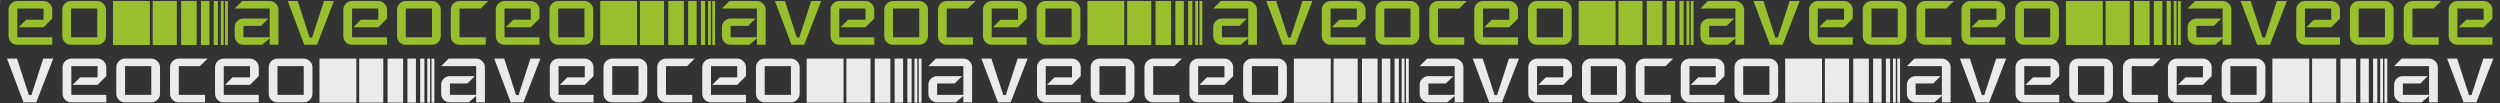 <svg width="1600" height="66" fill="none" xmlns="http://www.w3.org/2000/svg"><rect width="100%" height="100%" fill="#333333" stroke="none"/><g opacity=".9" fill-rule="evenodd" clip-rule="evenodd"><path d="M-482.318.658h1.816v28.143h-1.816V.658zm2.725 0h1.816v28.143h-1.816V.659zm-4.54.001h-2.724v28.143h2.724V.659zm-10.894 0h5.447v28.142h-5.447V.66zm-2.724 0h-9.986V28.8h9.986V.66zm-28.142 0h15.433V28.8h-15.433V.659zm-1.816 0h-23.603v28.143h23.603V.659zm670.834 0h-1.816V28.8h1.816V.658zm2.725 0h-1.816V28.8h1.816V.659zm-9.08 0h2.724v28.143h-2.724V.659zm-2.723 0H128.6v28.142h5.447V.66zm-18.158 0h9.986V28.8h-9.986V.66zm-2.722 0H97.734V28.8h15.433V.659zm-40.853 0h23.604v28.143H72.314V.659zm-311.811 0h23.603V28.8h-23.603V.66zm70.81 0h-1.815V28.8h1.815V.66zm2.725 0h-1.815v28.142h1.815V.66zm-9.079 0h2.723v28.143h-2.723V.66zm-2.723 0h-5.447v28.143h5.447V.66zm-18.158 0h9.986v28.143h-9.986V.659zm-2.723 0h-15.432v28.143h15.432V.659zm59.433 27.982h5.597V6.255c0-1.546-.56-2.851-1.679-3.917-1.066-1.12-2.372-1.68-3.918-1.68H-156.8l-4.797 4.798h22.385v18.388h-16.789v-7.275h11.193l4.797-4.717h-15.99c-1.546 0-2.878.56-3.997 1.678-1.066 1.067-1.599 2.372-1.599 3.918v5.596c0 1.546.533 2.879 1.599 3.998 1.119 1.066 2.451 1.599 3.997 1.599h11.992l4.797-4.077v4.077zm30.27 0L-98.069.659h-6.396l-7.595 23.345h-1.599L-121.254.659h-6.396l10.553 27.982h8.155zm44.845 0h-22.386c-1.545 0-2.878-.533-3.997-1.6-1.066-1.118-1.6-2.45-1.6-3.997V6.255c0-1.546.534-2.851 1.6-3.917 1.12-1.12 2.452-1.68 3.997-1.68h16.79c1.545 0 2.851.56 3.917 1.68 1.12 1.066 1.679 2.371 1.679 3.917v5.597l-5.597 5.596h-15.99l4.798-4.797h11.192V5.456h-16.789v18.388h22.386v4.797zm32.696-1.6c1.12-1.118 1.679-2.45 1.679-3.997V6.255c0-1.546-.56-2.851-1.68-3.917-1.065-1.12-2.37-1.68-3.917-1.68h-16.789c-1.546 0-2.878.56-3.997 1.68-1.066 1.066-1.6 2.371-1.6 3.917v16.79c0 1.545.534 2.878 1.6 3.997 1.119 1.066 2.451 1.599 3.997 1.599h16.79c1.545 0 2.85-.533 3.917-1.6zM-35.32 5.457v18.388h-16.789V5.456h16.79zM.677.659L-4.2 5.456h-13.51v18.388H-.92v4.797h-16.79c-1.546 0-2.878-.533-3.998-1.6-1.066-1.118-1.599-2.45-1.599-3.997V6.255c0-1.546.534-2.851 1.6-3.917 1.119-1.12 2.451-1.68 3.997-1.68H.677zM11.08 28.64h22.386v-4.797H11.08V5.456h16.79v7.195H16.675l-4.797 4.797h15.99l5.597-5.596V6.255c0-1.546-.56-2.851-1.68-3.917-1.065-1.12-2.371-1.68-3.917-1.68H11.08c-1.545 0-2.877.56-3.997 1.68-1.066 1.066-1.599 2.371-1.599 3.917v16.79c0 1.545.533 2.878 1.6 3.997 1.119 1.066 2.451 1.599 3.997 1.599zm56.76-5.596c0 1.545-.56 2.878-1.678 3.997-1.066 1.066-2.372 1.599-3.918 1.599h-16.79c-1.545 0-2.877-.533-3.997-1.6-1.066-1.118-1.599-2.45-1.599-3.997V6.255c0-1.546.533-2.851 1.6-3.917 1.119-1.12 2.451-1.68 3.997-1.68h16.79c1.545 0 2.85.56 3.917 1.68 1.119 1.066 1.678 2.371 1.678 3.917v16.79zm-5.596.799V5.456h-16.79v18.388h16.79zM-445.43 28.64h-5.596v-4.077l-4.797 4.077h-11.992c-1.546 0-2.879-.533-3.998-1.599-1.066-1.12-1.599-2.452-1.599-3.997v-5.597c0-1.545.533-2.851 1.599-3.917 1.119-1.12 2.452-1.68 3.998-1.68h15.989l-4.797 4.718h-11.192v7.275h16.789V5.456h-22.386l4.797-4.797h17.589c1.546 0 2.851.56 3.917 1.679 1.12 1.066 1.679 2.372 1.679 3.917v22.386zM-409.885.66l-10.873 27.982h-8.154L-439.466.66h6.396l7.595 23.345h1.599L-416.281.66h6.396zm11.587 27.982h22.385v-4.797h-22.385V5.456h16.789v7.195h-11.193l-4.797 4.797h15.99l5.596-5.596V6.255c0-1.545-.559-2.851-1.678-3.917-1.066-1.12-2.372-1.679-3.918-1.679h-16.789c-1.546 0-2.878.56-3.998 1.679-1.066 1.066-1.599 2.372-1.599 3.917v16.79c0 1.545.533 2.878 1.599 3.997 1.12 1.066 2.452 1.6 3.998 1.6zm56.76-5.596c0 1.545-.559 2.878-1.679 3.997-1.066 1.066-2.371 1.6-3.917 1.6h-16.789c-1.546 0-2.878-.534-3.998-1.6-1.066-1.12-1.599-2.452-1.599-3.997V6.255c0-1.545.533-2.851 1.599-3.917 1.12-1.12 2.452-1.679 3.998-1.679h16.789c1.546 0 2.851.56 3.917 1.679 1.12 1.066 1.679 2.372 1.679 3.917v16.79zm-5.596.8V5.454h-16.789v18.39h16.789zm31.119-18.39l4.877-4.796h-18.389c-1.545 0-2.878.56-3.997 1.679-1.066 1.066-1.599 2.372-1.599 3.917v16.79c0 1.545.533 2.878 1.599 3.997 1.119 1.066 2.452 1.6 3.997 1.6h16.79v-4.798h-16.79V5.456h13.512zm37.665 23.186h-22.386c-1.545 0-2.878-.533-3.997-1.599-1.066-1.12-1.599-2.452-1.599-3.997V6.255c0-1.545.533-2.851 1.599-3.917 1.119-1.12 2.452-1.679 3.997-1.679h16.79c1.545 0 2.851.56 3.917 1.679 1.12 1.066 1.679 2.372 1.679 3.917v5.597l-5.596 5.596h-15.99l4.797-4.797h11.193V5.456h-16.79v18.388h22.386v4.797zm32.696-1.599c1.119-1.12 1.679-2.452 1.679-3.997V6.255c0-1.545-.56-2.851-1.679-3.917-1.066-1.12-2.372-1.679-3.917-1.679h-16.79c-1.545 0-2.878.56-3.997 1.679-1.066 1.066-1.599 2.372-1.599 3.917v16.79c0 1.545.533 2.878 1.599 3.997 1.119 1.066 2.452 1.6 3.997 1.6h16.79c1.545 0 2.851-.534 3.917-1.6zm-3.917-21.586v18.388h-16.79V5.456h16.79zM764.937.659h1.815V28.8h-1.815V.66zm2.725 0h1.816v28.142h-1.816V.66zm-4.541 0h-2.723v28.143h2.723V.66zm-10.893 0h5.447v28.143h-5.447V.66zm-2.725 0h-9.986v28.143h9.986V.659zm-28.141 0h15.433v28.142h-15.433V.66zm-1.817 0h-23.603v28.143h23.603V.66zm-263.699 0h1.816v28.143h-1.816V.659zm-2.721 0h1.816v28.143h-1.816V.659zm-1.819.001h-2.724v28.142h2.724V.66zm-10.894 0h5.447v28.142h-5.447V.66zm-2.724 0h-9.986v28.142h9.986V.66zm-28.142 0h15.433v28.142h-15.433V.659zm-1.816 0h-23.603v28.142h23.603V.66zm76.682 27.982h5.596V6.256c0-1.546-.559-2.851-1.678-3.917-1.066-1.12-2.372-1.68-3.918-1.68h-17.589l-4.797 4.798h22.386v18.388h-16.789V16.57h11.193l4.797-4.717h-15.99c-1.546 0-2.878.56-3.998 1.678-1.066 1.066-1.599 2.372-1.599 3.918v5.596c0 1.546.533 2.879 1.599 3.998 1.12 1.066 2.452 1.599 3.998 1.599h11.992l4.797-4.078v4.078zm30.269 0L525.555.66h-6.396l-7.596 23.345h-1.599L502.369.66h-6.396l10.554 27.982h8.154zm44.846 0h-22.386c-1.546 0-2.878-.533-3.998-1.6-1.066-1.118-1.599-2.45-1.599-3.997V6.256c0-1.546.533-2.851 1.599-3.917 1.12-1.12 2.452-1.68 3.998-1.68h16.789c1.546 0 2.852.56 3.918 1.68 1.119 1.066 1.679 2.371 1.679 3.917v5.597l-5.597 5.596h-15.99l4.797-4.797h11.193V5.457h-16.789v18.388h22.386v4.797zm32.696-1.6c1.119-1.118 1.678-2.45 1.678-3.997V6.256c0-1.546-.559-2.851-1.678-3.917-1.066-1.12-2.372-1.68-3.918-1.68h-16.789c-1.546 0-2.878.56-3.998 1.68-1.066 1.066-1.599 2.371-1.599 3.917v16.79c0 1.545.533 2.878 1.599 3.997 1.12 1.066 2.452 1.599 3.998 1.599h16.789c1.546 0 2.852-.533 3.918-1.6zm-3.918-21.585v18.388h-16.789V5.457h16.789zM624.301.66l-4.877 4.797h-13.511v18.388h16.789v4.797h-16.789c-1.546 0-2.879-.533-3.998-1.6-1.066-1.118-1.599-2.45-1.599-3.997V6.256c0-1.546.533-2.851 1.599-3.917 1.119-1.12 2.452-1.68 3.998-1.68h18.388zm10.403 27.982h22.385v-4.797h-22.385V5.457h16.789v7.195H640.3l-4.797 4.797h15.99l5.596-5.596V6.256c0-1.546-.559-2.851-1.679-3.917-1.066-1.12-2.371-1.68-3.917-1.68h-16.789c-1.546 0-2.879.56-3.998 1.68-1.066 1.066-1.599 2.371-1.599 3.917v16.79c0 1.545.533 2.878 1.599 3.997 1.119 1.066 2.452 1.599 3.998 1.599zm56.76-5.597c0 1.546-.559 2.879-1.679 3.998-1.066 1.066-2.372 1.599-3.917 1.599h-16.789c-1.546 0-2.879-.533-3.998-1.6-1.066-1.118-1.599-2.45-1.599-3.997V6.256c0-1.546.533-2.851 1.599-3.917 1.119-1.12 2.452-1.68 3.998-1.68h16.789c1.545 0 2.851.56 3.917 1.68 1.12 1.066 1.679 2.371 1.679 3.917v16.79zm-5.596.8V5.457h-16.789v18.388h16.789zM178.193 28.64h-5.596v-4.077L167.8 28.64h-11.993c-1.545 0-2.878-.533-3.997-1.599-1.066-1.119-1.599-2.452-1.599-3.997v-5.597c0-1.545.533-2.851 1.599-3.917 1.119-1.12 2.452-1.679 3.997-1.679h15.99L167 16.569h-11.193v7.275h16.79V5.456h-22.386L155.008.66h17.589c1.545 0 2.851.56 3.917 1.68 1.119 1.065 1.679 2.37 1.679 3.917V28.64zM213.739.66l-10.873 27.982h-8.155L184.158.66h6.396l7.595 23.345h1.599L207.343.66h6.396zm11.586 27.982h22.386v-4.797h-22.386V5.456h16.79v7.196h-11.193l-4.797 4.796h15.99l5.596-5.596V6.256c0-1.546-.559-2.852-1.679-3.918-1.066-1.12-2.372-1.679-3.917-1.679h-16.79c-1.545 0-2.878.56-3.997 1.68-1.066 1.065-1.599 2.37-1.599 3.917v16.789c0 1.545.533 2.878 1.599 3.997 1.119 1.066 2.452 1.6 3.997 1.6zm56.761-5.596c0 1.545-.56 2.878-1.679 3.997-1.066 1.066-2.372 1.6-3.917 1.6H259.7c-1.545 0-2.878-.534-3.997-1.6-1.066-1.119-1.599-2.452-1.599-3.997V6.255c0-1.545.533-2.851 1.599-3.917C256.822 1.218 258.155.66 259.7.66h16.79c1.545 0 2.851.56 3.917 1.68 1.119 1.065 1.679 2.37 1.679 3.917v16.789zm-5.596.8V5.455H259.7v18.388h16.79zm31.119-18.389L312.485.66h-18.388c-1.545 0-2.878.56-3.997 1.68-1.066 1.065-1.599 2.37-1.599 3.917v16.789c0 1.545.533 2.878 1.599 3.997 1.119 1.066 2.452 1.6 3.997 1.6h16.789v-4.798h-16.789V5.456h13.512zm37.665 23.185h-22.386c-1.545 0-2.878-.533-3.997-1.599-1.066-1.119-1.599-2.452-1.599-3.997V6.255c0-1.545.533-2.851 1.599-3.917 1.119-1.12 2.452-1.679 3.997-1.679h16.789c1.546 0 2.852.56 3.918 1.68 1.119 1.065 1.679 2.37 1.679 3.917v5.596l-5.597 5.596h-15.989l4.797-4.796h11.192V5.456h-16.789v18.388h22.386v4.797zm32.696-1.599c1.119-1.119 1.679-2.452 1.679-3.997V6.255c0-1.545-.56-2.851-1.679-3.917-1.066-1.12-2.372-1.679-3.918-1.679h-16.789c-1.546 0-2.878.56-3.997 1.68-1.066 1.065-1.599 2.37-1.599 3.917v16.789c0 1.545.533 2.878 1.599 3.997 1.119 1.066 2.451 1.6 3.997 1.6h16.789c1.546 0 2.852-.534 3.918-1.6zm-3.918-21.586v18.388h-16.789V5.456h16.789zM1077.54.659h-2.72v28.142h2.72V.66zm4.54 0h1.82v28.143h-1.82V.659zm-2.72.001h1.82v28.143h-1.82V.66zm-12.71 0h5.45v28.142h-5.45V.66zm-2.72 0h-9.99v28.142h9.99V.66zm-28.15 0h15.44v28.142h-15.44V.659zm-1.81 0h-23.61v28.142h23.61V.66zm355.39-.001h-2.72v28.142h2.72V.66zm1.82 0h1.81v28.142h-1.81V.66zm2.72 0h1.82v28.143h-1.82V.659zm-15.43 0h5.45v28.143h-5.45V.66zm-2.72 0h-9.99v28.143h9.99V.66zm-28.15 0h15.44v28.143h-15.44V.659zm-1.81.001h-23.61v28.142h23.61V.66zm-235.14 27.982h5.6V6.256c0-1.545-.56-2.851-1.68-3.917-1.06-1.12-2.37-1.679-3.92-1.679h-17.58l-4.8 4.797h22.38v18.388h-16.79V16.57h11.2l4.79-4.717h-15.99c-1.54 0-2.87.56-3.99 1.679-1.07 1.066-1.6 2.372-1.6 3.917v5.597c0 1.545.53 2.878 1.6 3.997 1.12 1.066 2.45 1.6 3.99 1.6h12l4.79-4.078v4.077zm30.27 0L1151.8.66h-6.4l-7.59 23.345h-1.6L1128.61.66h-6.39l10.55 27.982h8.15zm44.85 0h-22.39c-1.54 0-2.88-.533-3.99-1.599-1.07-1.12-1.6-2.452-1.6-3.997V6.256c0-1.545.53-2.851 1.6-3.917 1.11-1.12 2.45-1.679 3.99-1.679h16.79c1.55 0 2.85.56 3.92 1.679 1.12 1.066 1.68 2.372 1.68 3.917v5.597l-5.6 5.596h-15.99l4.8-4.797h11.19V5.457h-16.79v18.388h22.39v4.797zm32.69-1.599c1.12-1.12 1.68-2.452 1.68-3.997V6.256c0-1.545-.56-2.851-1.68-3.917-1.06-1.12-2.37-1.679-3.91-1.679h-16.79c-1.55 0-2.88.56-4 1.679-1.07 1.066-1.6 2.372-1.6 3.917v16.79c0 1.545.53 2.878 1.6 3.997 1.12 1.066 2.45 1.6 4 1.6h16.79c1.54 0 2.85-.534 3.91-1.6zm-3.91-21.586v18.388h-16.79V5.457h16.79zM1250.54.66l-4.87 4.797h-13.52v18.388h16.79v4.797h-16.79c-1.54 0-2.87-.533-3.99-1.599-1.07-1.12-1.6-2.452-1.6-3.997V6.256c0-1.545.53-2.851 1.6-3.917 1.12-1.12 2.45-1.679 3.99-1.679h18.39zm10.41 27.982h22.38v-4.797h-22.38V5.457h16.79v7.195h-11.2l-4.79 4.797h15.99l5.59-5.596V6.256c0-1.545-.56-2.851-1.68-3.917-1.06-1.12-2.37-1.679-3.91-1.679h-16.79c-1.55 0-2.88.56-4 1.679-1.07 1.066-1.6 2.372-1.6 3.917v16.79c0 1.545.53 2.878 1.6 3.997 1.12 1.066 2.45 1.6 4 1.6zm56.76-5.596c0 1.545-.56 2.878-1.68 3.997-1.07 1.066-2.37 1.6-3.92 1.6h-16.79c-1.55 0-2.88-.534-4-1.6-1.06-1.12-1.6-2.452-1.6-3.997V6.256c0-1.545.54-2.851 1.6-3.917 1.12-1.12 2.45-1.679 4-1.679h16.79c1.55 0 2.85.56 3.92 1.679 1.12 1.066 1.68 2.372 1.68 3.917v16.79zm-5.6.8V5.456h-16.79v18.388h16.79zm-507.675 4.796h-5.596v-4.078l-4.797 4.078H782.05c-1.546 0-2.879-.534-3.998-1.6-1.066-1.119-1.599-2.451-1.599-3.997v-5.596c0-1.546.533-2.852 1.599-3.918 1.119-1.12 2.452-1.679 3.998-1.679h15.989l-4.797 4.717H782.05v7.276h16.789V5.456h-22.386L781.25.66h17.589c1.546 0 2.851.56 3.917 1.68 1.12 1.065 1.679 2.371 1.679 3.917v22.386zM839.981.659l-10.873 27.983h-8.155L810.4.659h6.396l7.595 23.345h1.599L833.585.66h6.396zm11.587 27.983h22.385v-4.797h-22.385V5.456h16.789v7.196h-11.193l-4.797 4.797h15.99l5.596-5.597V6.256c0-1.546-.559-2.852-1.679-3.918C871.208 1.22 869.903.66 868.357.66h-16.789c-1.546 0-2.878.56-3.998 1.68-1.066 1.065-1.599 2.371-1.599 3.917v16.789c0 1.546.533 2.878 1.599 3.997 1.12 1.066 2.452 1.6 3.998 1.6zm56.76-5.597c0 1.546-.559 2.878-1.679 3.997-1.066 1.066-2.371 1.6-3.917 1.6h-16.789c-1.546 0-2.879-.534-3.998-1.6-1.066-1.119-1.599-2.451-1.599-3.997V6.255c0-1.545.533-2.85 1.599-3.917C883.064 1.22 884.397.66 885.943.66h16.789c1.546 0 2.851.56 3.917 1.68 1.12 1.065 1.679 2.371 1.679 3.917v16.789zm-5.596.8V5.456h-16.789v18.389h16.789zm31.119-18.389L938.728.66h-18.389c-1.545 0-2.878.56-3.997 1.68-1.066 1.065-1.599 2.371-1.599 3.917v16.789c0 1.546.533 2.878 1.599 3.997 1.119 1.066 2.452 1.6 3.997 1.6h16.79v-4.797h-16.79V5.456h13.512zm37.665 23.186H949.13c-1.545 0-2.878-.534-3.997-1.6-1.066-1.119-1.599-2.451-1.599-3.997V6.255c0-1.545.533-2.85 1.599-3.917C946.252 1.22 947.585.66 949.13.66h16.79c1.545 0 2.851.56 3.917 1.68 1.119 1.065 1.679 2.371 1.679 3.917v5.596l-5.596 5.597h-15.99l4.797-4.797h11.193V5.456h-16.79v18.389h22.386v4.797zm32.694-1.6c1.12-1.119 1.68-2.451 1.68-3.997V6.255c0-1.545-.56-2.85-1.68-3.917-1.06-1.119-2.37-1.679-3.92-1.679h-16.785c-1.545 0-2.878.56-3.997 1.68-1.066 1.065-1.599 2.371-1.599 3.917v16.789c0 1.546.533 2.878 1.599 3.997 1.119 1.066 2.452 1.6 3.997 1.6h16.785c1.55 0 2.86-.534 3.92-1.6zm-3.92-21.586v18.389h-16.785V5.456h16.785zM2017.53.66h1.81v28.142h-1.81V.659zm-2.73 0h1.82v28.142h-1.82V.659zm-1.81 0h-2.72v28.142h2.72V.659zm-10.9 0h5.45v28.142h-5.45V.66zm-2.72 0h-9.99v28.142h9.99V.66zm-28.14 0h15.43v28.142h-15.43V.659zm-1.82 0h-23.6v28.142h23.6V.66zm-263.7 0h1.82v28.142h-1.82V.66zm-2.72 0h1.82v28.142h-1.82V.66zm-1.82 0h-2.72v28.143h2.72V.66zm-10.89 0h5.45v28.143h-5.45V.66zm-2.73 0h-9.98v28.142h9.98V.66zm-28.14 0h15.44v28.142h-15.44V.66zm-1.81 0h-23.61v28.143h23.61V.66zm76.68 27.982h5.6V6.256c0-1.546-.56-2.851-1.68-3.917-1.07-1.12-2.37-1.68-3.92-1.68h-17.59l-4.79 4.798h22.38v18.388h-16.79V16.57h11.2l4.79-4.717h-15.99c-1.54 0-2.87.56-3.99 1.678-1.07 1.066-1.6 2.372-1.6 3.918v5.596c0 1.546.53 2.879 1.6 3.998 1.12 1.066 2.45 1.599 3.99 1.599h12l4.79-4.078v4.078zm30.27 0L1775.43.66h-6.4l-7.6 23.345h-1.59L1752.24.66h-6.4l10.56 27.982h8.15zm44.85 0h-22.39c-1.54 0-2.88-.533-4-1.6-1.06-1.118-1.59-2.45-1.59-3.997V6.256c0-1.546.53-2.851 1.59-3.917 1.12-1.12 2.46-1.68 4-1.68h16.79c1.55 0 2.85.56 3.92 1.68 1.12 1.066 1.68 2.371 1.68 3.917v5.597l-5.6 5.596h-15.99l4.8-4.797h11.19V5.457h-16.79v18.388h22.39v4.797zm32.69-1.6c1.12-1.118 1.68-2.45 1.68-3.997V6.256c0-1.546-.56-2.851-1.68-3.917-1.06-1.12-2.37-1.68-3.91-1.68h-16.79c-1.55 0-2.88.56-4 1.68-1.07 1.066-1.6 2.371-1.6 3.917v16.79c0 1.545.53 2.878 1.6 3.997 1.12 1.066 2.45 1.599 4 1.599h16.79c1.54 0 2.85-.533 3.91-1.6zm-3.91-21.585v18.388h-16.79V5.457h16.79zM1874.17.66l-4.87 4.797h-13.52v18.388h16.79v4.797h-16.79c-1.54 0-2.87-.533-3.99-1.6-1.07-1.118-1.6-2.45-1.6-3.997V6.256c0-1.546.53-2.851 1.6-3.917 1.12-1.12 2.45-1.68 3.99-1.68h18.39zm10.4 27.982h22.39v-4.797h-22.39V5.457h16.79v7.195h-11.19l-4.8 4.797h15.99l5.6-5.596V6.256c0-1.546-.56-2.851-1.68-3.917-1.06-1.12-2.37-1.68-3.92-1.68h-16.79c-1.54 0-2.87.56-3.99 1.68-1.07 1.066-1.6 2.371-1.6 3.917v16.79c0 1.545.53 2.878 1.6 3.997 1.12 1.066 2.45 1.599 3.99 1.599zm56.77-5.597c0 1.546-.56 2.879-1.68 3.998-1.07 1.066-2.38 1.599-3.92 1.599h-16.79c-1.55 0-2.88-.533-4-1.6-1.06-1.118-1.6-2.45-1.6-3.997V6.256c0-1.546.54-2.851 1.6-3.917 1.12-1.12 2.45-1.68 4-1.68h16.79c1.54 0 2.85.56 3.92 1.68 1.12 1.066 1.68 2.371 1.68 3.917v16.79zm-5.6.8V5.457h-16.79v18.388h16.79zm-507.68 4.797h-5.6v-4.078l-4.79 4.078h-12c-1.54 0-2.87-.533-3.99-1.6-1.07-1.119-1.6-2.451-1.6-3.997V17.45c0-1.546.53-2.852 1.6-3.918 1.12-1.119 2.45-1.679 3.99-1.679h15.99l-4.79 4.718h-11.2v7.275h16.79V5.457h-22.38l4.8-4.797h17.58c1.55 0 2.86.56 3.92 1.679 1.12 1.066 1.68 2.371 1.68 3.917v22.386zM1463.61.66l-10.88 27.982h-8.15L1434.03.66h6.39l7.6 23.345h1.6L1457.21.66h6.4zm11.58 27.982h22.39v-4.797h-22.39V5.457h16.79v7.195h-11.19l-4.8 4.797h15.99l5.6-5.597V6.256c0-1.546-.56-2.851-1.68-3.917-1.07-1.12-2.37-1.68-3.92-1.68h-16.79c-1.54 0-2.88.56-3.99 1.68-1.07 1.066-1.6 2.371-1.6 3.917v16.79c0 1.545.53 2.878 1.6 3.997 1.11 1.066 2.45 1.599 3.99 1.599zm56.76-5.597c0 1.546-.56 2.878-1.68 3.998-1.06 1.066-2.37 1.599-3.91 1.599h-16.79c-1.55 0-2.88-.533-4-1.6-1.07-1.119-1.6-2.451-1.6-3.997V6.256c0-1.546.53-2.851 1.6-3.917 1.12-1.12 2.45-1.68 4-1.68h16.79c1.54 0 2.85.56 3.91 1.68 1.12 1.066 1.68 2.371 1.68 3.917v16.79zm-5.59.8V5.457h-16.79v18.388h16.79zm31.12-18.388l4.87-4.797h-18.39c-1.54 0-2.87.56-3.99 1.679-1.07 1.066-1.6 2.371-1.6 3.917v16.79c0 1.545.53 2.878 1.6 3.997 1.12 1.066 2.45 1.599 3.99 1.599h16.79v-4.797h-16.79V5.457h13.52zm37.66 23.185h-22.38c-1.55 0-2.88-.533-4-1.6-1.07-1.119-1.6-2.451-1.6-3.997V6.256c0-1.546.53-2.851 1.6-3.917 1.12-1.12 2.45-1.68 4-1.68h16.78c1.55 0 2.86.56 3.92 1.68 1.12 1.066 1.68 2.371 1.68 3.917v5.596l-5.6 5.597h-15.99l4.8-4.797h11.19V5.457h-16.78v18.388h22.38v4.797zm32.7-1.6c1.12-1.119 1.68-2.451 1.68-3.997V6.256c0-1.546-.56-2.851-1.68-3.917-1.07-1.12-2.37-1.68-3.92-1.68h-16.79c-1.55 0-2.88.56-4 1.68-1.06 1.066-1.6 2.371-1.6 3.917v16.79c0 1.545.54 2.878 1.6 3.997 1.12 1.066 2.45 1.599 4 1.599h16.79c1.55 0 2.85-.533 3.92-1.6zm-3.92-21.585v18.388h-16.79V5.457h16.79z" fill="#A4CE2D"/><path d="M-107.356 37.514h23.603v28.142h-23.603V37.514zm73.535 0h-1.816v28.143h1.816V37.514zm-2.721 0h-1.816v28.143h1.816V37.515zm-6.359.001h2.724v28.142h-2.724V37.515zm-2.723 0h-5.447v28.142h5.447V37.515zm-18.154 0h9.986v28.142h-9.986V37.515zm-2.726 0h-15.433v28.142h15.433V37.515zm341.773 0h-1.815v28.142h1.815V37.515zm2.725 0h-1.815v28.142h1.815V37.515zm-9.079 0h2.723v28.143h-2.723V37.516zm-2.723 0h-5.447v28.143h5.447V37.516zm-18.158 0h9.986v28.143h-9.986V37.515zm-2.723 0h-15.432v28.142h15.432V37.516zm-40.852 0h23.603v28.143h-23.603V37.516zm-554.636 0h1.815v28.142h-1.815V37.514zm2.725 0h1.816v28.142h-1.816V37.515zm-4.541 0h-2.723v28.143h2.723V37.515zm-10.893 0h5.447v28.142h-5.447V37.516zm-2.725 0h-9.986v28.142h9.986V37.515zm-28.141 0h15.433v28.142h-15.433V37.515zm-1.817 0h-23.603v28.142h23.603V37.516zM-7.071 65.498h5.596V43.112c0-1.546-.56-2.851-1.679-3.917-1.066-1.12-2.371-1.68-3.917-1.68H-24.66l-4.797 4.798H-7.07V60.7h-16.79v-7.275h11.194l4.796-4.717h-15.99c-1.545 0-2.877.56-3.997 1.679-1.066 1.066-1.599 2.371-1.599 3.917V59.9c0 1.546.533 2.879 1.6 3.998 1.119 1.066 2.451 1.599 3.997 1.599h11.992l4.797-4.078v4.078zm30.27 0L34.07 37.516h-6.395L20.08 60.86h-1.599l-7.595-23.345H4.49l10.554 27.982h8.154zm44.844 0H45.658c-1.546 0-2.878-.533-3.998-1.6-1.066-1.118-1.599-2.45-1.599-3.997V43.112c0-1.546.533-2.851 1.6-3.917 1.119-1.12 2.451-1.68 3.997-1.68h16.79c1.545 0 2.85.56 3.917 1.68 1.119 1.066 1.678 2.371 1.678 3.917v5.597l-5.596 5.596h-15.99l4.797-4.797h11.193v-7.195h-16.79V60.7h22.386v4.797zm32.696-1.6c1.12-1.118 1.679-2.45 1.679-3.997V43.112c0-1.546-.559-2.851-1.679-3.917-1.066-1.12-2.371-1.68-3.917-1.68h-16.79c-1.545 0-2.877.56-3.997 1.68-1.066 1.066-1.599 2.371-1.599 3.917v16.79c0 1.545.533 2.878 1.6 3.997 1.118 1.066 2.451 1.599 3.997 1.599h16.789c1.546 0 2.852-.533 3.917-1.6zm-3.917-21.585V60.7h-16.79V42.313h16.79zm35.996-4.797l-4.877 4.797h-13.512V60.7h16.79v4.797h-16.79c-1.545 0-2.878-.533-3.997-1.6-1.066-1.118-1.599-2.45-1.599-3.997V43.112c0-1.546.533-2.851 1.599-3.917 1.119-1.12 2.452-1.68 3.997-1.68h18.389zm10.402 27.982h22.386V60.7H143.22V42.313h16.79v7.195h-11.193l-4.797 4.797h15.99l5.596-5.596v-5.597c0-1.546-.56-2.851-1.679-3.917-1.066-1.12-2.372-1.68-3.917-1.68h-16.79c-1.545 0-2.878.56-3.997 1.68-1.066 1.066-1.599 2.371-1.599 3.917v16.79c0 1.545.533 2.878 1.599 3.997 1.119 1.066 2.452 1.599 3.997 1.599zm56.761-5.597c0 1.546-.56 2.879-1.679 3.998-1.066 1.066-2.372 1.599-3.917 1.599h-16.79c-1.545 0-2.878-.533-3.997-1.6-1.066-1.118-1.599-2.45-1.599-3.997V43.112c0-1.546.533-2.851 1.599-3.917 1.119-1.12 2.452-1.68 3.997-1.68h16.79c1.545 0 2.851.56 3.917 1.68 1.119 1.066 1.679 2.371 1.679 3.917v16.79zm-5.596.8V42.313h-16.79V60.7h16.79zm-507.675 4.797h-5.597v-4.077l-4.796 4.077h-11.993c-1.546 0-2.878-.533-3.997-1.599-1.066-1.12-1.599-2.452-1.599-3.997v-5.597c0-1.545.533-2.851 1.599-3.917 1.119-1.12 2.451-1.68 3.997-1.68h15.99l-4.797 4.718h-11.193V60.7h16.789V42.313h-22.385l4.797-4.797h17.588c1.546 0 2.852.56 3.918 1.679 1.119 1.066 1.679 2.372 1.679 3.917v22.386zm35.546-27.982l-10.873 27.982h-8.155l-10.553-27.982h6.396l7.595 23.345h1.599l7.595-23.345h6.396zm11.586 27.982h22.386v-4.797h-22.386V42.313h16.79v7.195h-11.193l-4.797 4.797h15.99l5.596-5.596v-5.597c0-1.545-.56-2.851-1.679-3.917-1.066-1.12-2.372-1.679-3.917-1.679h-16.79c-1.545 0-2.878.56-3.997 1.679-1.066 1.066-1.599 2.372-1.599 3.917v16.79c0 1.545.533 2.878 1.599 3.997 1.119 1.066 2.452 1.6 3.997 1.6zm56.761-5.596c0 1.545-.56 2.878-1.679 3.997-1.066 1.066-2.372 1.6-3.917 1.6h-16.79c-1.545 0-2.878-.534-3.997-1.6-1.066-1.12-1.599-2.452-1.599-3.997v-16.79c0-1.545.533-2.851 1.599-3.917 1.119-1.12 2.452-1.679 3.997-1.679h16.79c1.545 0 2.851.56 3.917 1.679 1.119 1.066 1.679 2.372 1.679 3.917v16.79zm-5.596.8v-18.39h-16.79V60.7h16.79zm31.118-18.389l4.877-4.797h-18.388c-1.546 0-2.878.56-3.997 1.679-1.066 1.066-1.599 2.372-1.599 3.917v16.79c0 1.545.533 2.878 1.599 3.997 1.119 1.066 2.451 1.6 3.997 1.6h16.789V60.7h-16.789V42.313h13.511zm37.666 23.185h-22.386c-1.546 0-2.878-.533-3.997-1.599-1.066-1.12-1.599-2.452-1.599-3.997v-16.79c0-1.545.533-2.851 1.599-3.917 1.119-1.12 2.451-1.679 3.997-1.679h16.789c1.546 0 2.852.56 3.918 1.679 1.119 1.066 1.679 2.372 1.679 3.917v5.597l-5.597 5.596h-15.99l4.797-4.797h11.193v-7.195h-16.789v18.388h22.386v4.797zm32.696-1.599c1.119-1.12 1.679-2.452 1.679-3.997v-16.79c0-1.545-.56-2.851-1.679-3.917-1.066-1.12-2.372-1.679-3.918-1.679h-16.789c-1.546 0-2.878.56-3.998 1.679-1.065 1.066-1.598 2.372-1.598 3.917v16.79c0 1.545.533 2.878 1.598 3.997 1.12 1.066 2.452 1.6 3.998 1.6h16.789c1.546 0 2.852-.534 3.918-1.6zm-3.918-21.586v18.388h-16.789V42.313h16.789zm970.929-4.798h15.433v28.142h-15.433V37.515zm30.867 0h5.447v28.143h-5.447V37.515zm10.893 0h-2.723v28.143h2.723V37.515zm1.815 0h1.816v28.143h-1.816V37.516zm2.726 0h1.815v28.143h-1.815V37.516zm-18.155 0h-9.986v28.143h9.986V37.515zm-29.958 0h-23.603v28.143h23.603V37.516zm-263.699 0h1.816v28.143h-1.816V37.515zm-2.725.001h1.815v28.142h-1.815V37.516zm-1.816 0h-2.723v28.142h2.723V37.516zm-10.893 0H578v28.142h-5.447V37.516zm-2.721 0h-9.986v28.142h9.986V37.516zm-28.145 0h15.433v28.142h-15.433V37.515zm-1.817 0h-23.603v28.142h23.603V37.516zm76.679 27.981h5.596V43.112c0-1.546-.559-2.852-1.679-3.918-1.066-1.12-2.372-1.679-3.917-1.679H598.96l-4.797 4.797h22.386V60.7H599.76v-7.275h11.192l4.797-4.717H599.76c-1.546 0-2.879.56-3.998 1.679-1.066 1.066-1.599 2.372-1.599 3.917v5.597c0 1.546.533 2.878 1.599 3.997 1.119 1.066 2.452 1.6 3.998 1.6h11.992l4.797-4.078v4.077zm30.269 0l10.873-27.982h-6.396L643.7 60.86h-1.599l-7.595-23.345h-6.396l10.553 27.982h8.155zm44.845 0h-22.385c-1.546 0-2.879-.533-3.998-1.599-1.066-1.119-1.599-2.451-1.599-3.997v-16.79c0-1.545.533-2.85 1.599-3.917 1.119-1.12 2.452-1.679 3.998-1.679h16.789c1.546 0 2.851.56 3.917 1.68 1.12 1.065 1.679 2.371 1.679 3.917v5.596l-5.596 5.596h-15.99l4.797-4.796h11.193v-7.196h-16.789V60.7h22.385v4.797zm32.696-1.599c1.12-1.119 1.679-2.451 1.679-3.997v-16.79c0-1.545-.559-2.85-1.679-3.917-1.066-1.12-2.371-1.679-3.917-1.679h-16.789c-1.546 0-2.879.56-3.998 1.68-1.066 1.065-1.599 2.371-1.599 3.917V59.9c0 1.546.533 2.878 1.599 3.997 1.119 1.066 2.452 1.6 3.998 1.6h16.789c1.546 0 2.851-.534 3.917-1.6zm-3.917-21.586V60.7h-16.789V42.312h16.789zm35.996-4.797l-4.877 4.797h-13.512V60.7h16.79v4.797h-16.79c-1.545 0-2.878-.533-3.997-1.599-1.066-1.119-1.599-2.451-1.599-3.997v-16.79c0-1.545.533-2.85 1.599-3.917 1.119-1.12 2.452-1.679 3.997-1.679h18.389zm10.402 27.982h22.386V60.7H766.84V42.312h16.79v7.196h-11.193l-4.797 4.796h15.99l5.596-5.596v-5.596c0-1.546-.56-2.852-1.679-3.918-1.066-1.12-2.372-1.679-3.917-1.679h-16.79c-1.545 0-2.878.56-3.997 1.68-1.066 1.065-1.599 2.371-1.599 3.917V59.9c0 1.546.533 2.878 1.599 3.997 1.119 1.066 2.452 1.6 3.997 1.6zm56.761-5.596c0 1.546-.56 2.878-1.679 3.997-1.066 1.066-2.372 1.6-3.917 1.6h-16.79c-1.545 0-2.878-.534-3.997-1.6-1.066-1.119-1.599-2.451-1.599-3.997v-16.79c0-1.545.533-2.85 1.599-3.917 1.119-1.12 2.452-1.679 3.997-1.679h16.79c1.545 0 2.851.56 3.917 1.68 1.119 1.065 1.679 2.371 1.679 3.917V59.9zm-5.596.8v-18.39h-16.79V60.7h16.79zm-507.671 4.796h-5.597V61.42l-4.797 4.077h-11.992c-1.546 0-2.878-.533-3.997-1.599-1.066-1.119-1.599-2.452-1.599-3.997v-5.597c0-1.545.533-2.851 1.599-3.917 1.119-1.12 2.451-1.68 3.997-1.68h15.99l-4.797 4.718h-11.193V60.7h16.789V42.312h-22.385l4.797-4.797h17.588c1.546 0 2.852.56 3.918 1.679 1.119 1.066 1.679 2.372 1.679 3.917v22.386zm35.546-27.982l-10.873 27.982h-8.155l-10.553-27.982h6.396l7.595 23.345h1.599l7.595-23.345h6.396zm11.586 27.982h22.386V60.7h-22.386V42.312h16.789v7.195h-11.192l-4.797 4.797h15.989l5.597-5.596v-5.596c0-1.546-.56-2.852-1.679-3.918-1.066-1.12-2.372-1.679-3.918-1.679h-16.789c-1.546 0-2.878.56-3.997 1.679-1.066 1.066-1.599 2.372-1.599 3.917v16.79c0 1.545.533 2.878 1.599 3.997 1.119 1.066 2.451 1.6 3.997 1.6zm56.761-5.596c0 1.545-.56 2.878-1.679 3.997-1.066 1.066-2.372 1.6-3.918 1.6h-16.789c-1.546 0-2.878-.534-3.997-1.6-1.066-1.119-1.599-2.452-1.599-3.997V43.11c0-1.545.533-2.851 1.599-3.917 1.119-1.12 2.451-1.679 3.997-1.679h16.789c1.546 0 2.852.56 3.918 1.679 1.119 1.066 1.679 2.372 1.679 3.917V59.9zm-5.597.8v-18.39h-16.789V60.7h16.789zm31.119-18.389l4.877-4.797h-18.388c-1.546 0-2.878.56-3.998 1.679-1.066 1.066-1.599 2.372-1.599 3.917v16.79c0 1.545.533 2.878 1.599 3.997 1.12 1.066 2.452 1.6 3.998 1.6h16.789V60.7h-16.789V42.312h13.511zm37.666 23.185h-22.386c-1.546 0-2.878-.533-3.998-1.599-1.066-1.119-1.599-2.452-1.599-3.997V43.11c0-1.545.533-2.851 1.599-3.917 1.12-1.12 2.452-1.679 3.998-1.679h16.789c1.546 0 2.852.56 3.918 1.679 1.119 1.066 1.679 2.372 1.679 3.917v5.597l-5.597 5.596h-15.99l4.797-4.797h11.193v-7.195h-16.789V60.7h22.386v4.797zm32.696-1.599c1.119-1.119 1.678-2.452 1.678-3.997V43.11c0-1.545-.559-2.851-1.678-3.917-1.066-1.12-2.372-1.679-3.918-1.679h-16.789c-1.546 0-2.878.56-3.998 1.679-1.066 1.066-1.599 2.372-1.599 3.917V59.9c0 1.545.533 2.878 1.599 3.997 1.12 1.066 2.452 1.6 3.998 1.6h16.789c1.546 0 2.852-.534 3.918-1.6zm-3.918-21.586V60.7h-16.789V42.312h16.789zm1017.127-4.797h1.82v28.142h-1.82V37.515zm2.72 0h1.82v28.142h-1.82V37.515zm-4.54 0h-2.72v28.143h2.72V37.516zm-10.89 0h5.45v28.143h-5.45V37.516zm-2.72 0h-9.99v28.143h9.99V37.515zm-28.15 0h15.44v28.142h-15.44V37.515zm-1.81 0h-23.61v28.143h23.61V37.516zm-263.7 0h1.81v28.142h-1.81V37.516zm-2.73.001h1.82v28.142h-1.82V37.516zm-1.81 0h-2.72v28.142h2.72V37.516zm-10.89 0h5.44v28.142h-5.44V37.516zm-2.73 0h-9.99v28.142h9.99V37.516zm-28.14 0h15.43v28.142h-15.43V37.515zm-1.82 0h-23.6v28.142h23.6V37.516zm76.69 27.982h5.6V43.112c0-1.545-.56-2.851-1.68-3.917-1.07-1.12-2.38-1.679-3.92-1.679h-17.59l-4.8 4.797h22.39v18.388h-16.79v-7.275h11.19l4.8-4.717h-15.99c-1.55 0-2.88.56-4 1.679-1.06 1.066-1.6 2.372-1.6 3.917v5.597c0 1.545.54 2.878 1.6 3.997 1.12 1.066 2.45 1.6 4 1.6H1238l4.8-4.078v4.077zm30.27 0l10.87-27.982h-6.39l-7.6 23.345h-1.6l-7.59-23.345h-6.4l10.55 27.982h8.16zm44.84 0h-22.38c-1.55 0-2.88-.533-4-1.599-1.07-1.12-1.6-2.452-1.6-3.997v-16.79c0-1.545.53-2.851 1.6-3.917 1.12-1.12 2.45-1.679 4-1.679h16.79c1.54 0 2.85.56 3.91 1.679 1.12 1.066 1.68 2.372 1.68 3.917v5.597l-5.59 5.596h-15.99l4.79-4.797h11.2v-7.195h-16.79v18.388h22.38v4.797zm32.7-1.599c1.12-1.12 1.68-2.452 1.68-3.997v-16.79c0-1.545-.56-2.851-1.68-3.917-1.07-1.12-2.37-1.679-3.92-1.679h-16.79c-1.54 0-2.88.56-3.99 1.679-1.07 1.066-1.6 2.372-1.6 3.917v16.79c0 1.545.53 2.878 1.6 3.997 1.11 1.066 2.45 1.6 3.99 1.6h16.79c1.55 0 2.85-.534 3.92-1.6zm-3.92-21.586v18.388h-16.79V42.313h16.79zm36-4.797l-4.88 4.797h-13.51v18.388h16.79v4.797h-16.79c-1.55 0-2.88-.533-4-1.599-1.06-1.12-1.6-2.452-1.6-3.997v-16.79c0-1.545.54-2.851 1.6-3.917 1.12-1.12 2.45-1.679 4-1.679h18.39zm10.4 27.982h22.39v-4.797h-22.39V42.313h16.79v7.195h-11.19l-4.8 4.797h15.99l5.6-5.596v-5.597c0-1.545-.56-2.851-1.68-3.917-1.07-1.12-2.37-1.679-3.92-1.679h-16.79c-1.55 0-2.88.56-4 1.679-1.06 1.066-1.6 2.372-1.6 3.917v16.79c0 1.545.54 2.878 1.6 3.997 1.12 1.066 2.45 1.6 4 1.6zm56.76-5.596c0 1.545-.56 2.878-1.68 3.997-1.06 1.066-2.37 1.6-3.92 1.6h-16.78c-1.55 0-2.88-.534-4-1.6-1.07-1.12-1.6-2.452-1.6-3.997v-16.79c0-1.545.53-2.851 1.6-3.917 1.12-1.12 2.45-1.679 4-1.679h16.78c1.55 0 2.86.56 3.92 1.679 1.12 1.066 1.68 2.372 1.68 3.917v16.79zm-5.6.8v-18.39h-16.78V60.7h16.78zm-507.674 4.795h-5.597V61.42l-4.796 4.077H914.19c-1.546 0-2.878-.533-3.997-1.599-1.066-1.12-1.599-2.452-1.599-3.997v-5.597c0-1.545.533-2.851 1.599-3.917 1.119-1.12 2.451-1.68 3.997-1.68h15.99l-4.797 4.718H914.19V60.7h16.789V42.312h-22.385l4.797-4.797h17.588c1.546 0 2.852.56 3.918 1.679 1.119 1.066 1.679 2.372 1.679 3.917v22.386zm35.546-27.982l-10.873 27.982h-8.155l-10.553-27.982h6.396l7.595 23.345h1.599l7.595-23.345h6.396zm11.586 27.982h22.382V60.7h-22.382V42.312h16.792v7.195h-11.195l-4.797 4.797h15.992l5.59-5.596V43.11c0-1.545-.56-2.851-1.67-3.917-1.07-1.12-2.38-1.679-3.92-1.679h-16.792c-1.545 0-2.878.56-3.997 1.679-1.066 1.066-1.599 2.372-1.599 3.917V59.9c0 1.545.533 2.878 1.599 3.997 1.119 1.066 2.452 1.6 3.997 1.6zm56.762-5.596c0 1.545-.56 2.878-1.68 3.997-1.07 1.066-2.37 1.6-3.92 1.6h-16.79c-1.54 0-2.87-.534-3.99-1.6-1.07-1.12-1.6-2.452-1.6-3.997V43.11c0-1.545.53-2.851 1.6-3.917 1.12-1.12 2.45-1.679 3.99-1.679h16.79c1.55 0 2.85.56 3.92 1.679 1.12 1.066 1.68 2.372 1.68 3.917V59.9zm-5.6.8V42.31h-16.79V60.7h16.79zm31.12-18.39l4.88-4.796h-18.39c-1.55 0-2.88.56-4 1.679-1.06 1.066-1.6 2.372-1.6 3.917v16.79c0 1.545.54 2.878 1.6 3.997 1.12 1.066 2.45 1.6 4 1.6h16.79V60.7h-16.79V42.312h13.51zm37.67 23.186h-22.39c-1.54 0-2.88-.533-4-1.599-1.06-1.12-1.6-2.452-1.6-3.997V43.11c0-1.545.54-2.851 1.6-3.917 1.12-1.12 2.46-1.679 4-1.679h16.79c1.55 0 2.85.56 3.92 1.679 1.12 1.066 1.68 2.372 1.68 3.917v5.597l-5.6 5.596h-15.99l4.8-4.797h11.19v-7.195h-16.79V60.7h22.39v4.797zm32.69-1.599c1.12-1.12 1.68-2.452 1.68-3.997V43.11c0-1.545-.56-2.851-1.68-3.917-1.06-1.12-2.37-1.679-3.91-1.679h-16.79c-1.55 0-2.88.56-4 1.679-1.07 1.066-1.6 2.372-1.6 3.917V59.9c0 1.545.53 2.878 1.6 3.997 1.12 1.066 2.45 1.6 4 1.6h16.79c1.54 0 2.85-.534 3.91-1.6zm-3.91-21.586V60.7h-16.79V42.312h16.79zm1012.69-4.798h-2.72v28.143h2.72V37.515zm1.81 0h1.82v28.143h-1.82V37.515zm2.73 0h1.82v28.143h-1.82V37.515zm-15.43.001h5.44v28.143h-5.44V37.515zm-2.73 0h-9.99v28.142h9.99V37.515zm-28.14 0h15.43v28.142h-15.43V37.515zm-1.82 0h-23.6v28.143h23.6V37.515zm-311.81 0h-23.6v28.142h23.6V37.515zm45.39 0h1.82v28.142h-1.82V37.515zm2.73 0h1.81v28.143h-1.81V37.515zm-4.54.001h-2.73v28.142h2.73V37.516zm-10.9 0h5.45v28.142h-5.45V37.516zm-2.72 0h-9.99v28.142h9.99V37.516zm-28.14 0h15.43v28.142h-15.43V37.516zm74.86 27.982h5.6V43.112c0-1.545-.56-2.851-1.68-3.917-1.06-1.12-2.37-1.68-3.92-1.68h-17.58l-4.8 4.798h22.38V60.7h-16.79v-7.275h11.2l4.79-4.717h-15.99c-1.54 0-2.87.56-3.99 1.679-1.07 1.066-1.6 2.371-1.6 3.917V59.9c0 1.546.53 2.879 1.6 3.998 1.12 1.066 2.45 1.599 3.99 1.599h12l4.79-4.077v4.077zm30.27 0l10.88-27.982h-6.4l-7.59 23.345h-1.6l-7.6-23.345h-6.39l10.55 27.982h8.15zm44.85 0h-22.39c-1.54 0-2.88-.533-3.99-1.599-1.07-1.12-1.6-2.452-1.6-3.998V43.112c0-1.545.53-2.851 1.6-3.917 1.11-1.12 2.45-1.68 3.99-1.68h16.79c1.55 0 2.85.56 3.92 1.68 1.12 1.066 1.68 2.372 1.68 3.917v5.597l-5.6 5.596h-15.99l4.8-4.797h11.19v-7.195h-16.79V60.7h22.39v4.797zm32.69-1.599c1.12-1.12 1.68-2.452 1.68-3.998V43.112c0-1.545-.56-2.851-1.68-3.917-1.06-1.12-2.37-1.68-3.91-1.68h-16.79c-1.55 0-2.88.56-4 1.68-1.07 1.066-1.6 2.372-1.6 3.917v16.79c0 1.545.53 2.878 1.6 3.997 1.12 1.066 2.45 1.599 4 1.599h16.79c1.54 0 2.85-.533 3.91-1.599zm-3.91-21.586V60.7h-16.79V42.313h16.79zm35.99-4.797l-4.87 4.797h-13.52V60.7h16.79v4.797h-16.79c-1.54 0-2.87-.533-3.99-1.599-1.07-1.12-1.6-2.452-1.6-3.998V43.112c0-1.545.53-2.851 1.6-3.917 1.12-1.12 2.45-1.68 3.99-1.68h18.39zm10.41 27.982h22.38v-4.797h-22.38V42.313h16.78v7.195h-11.19l-4.8 4.797h15.99l5.6-5.596v-5.597c0-1.545-.56-2.851-1.68-3.917-1.06-1.12-2.37-1.68-3.92-1.68h-16.78c-1.55 0-2.88.56-4 1.68-1.07 1.066-1.6 2.372-1.6 3.917v16.79c0 1.545.53 2.878 1.6 3.997 1.12 1.066 2.45 1.599 4 1.599zm56.76-5.597c0 1.546-.56 2.879-1.68 3.998-1.07 1.066-2.37 1.599-3.92 1.599h-16.79c-1.55 0-2.88-.533-4-1.599-1.06-1.12-1.6-2.452-1.6-3.998V43.112c0-1.545.54-2.851 1.6-3.917 1.12-1.12 2.45-1.68 4-1.68h16.79c1.55 0 2.85.56 3.92 1.68 1.12 1.066 1.68 2.372 1.68 3.917v16.79zm-5.6.8V42.313h-16.79V60.7h16.79zm-507.68 4.797h-5.6V61.42l-4.79 4.078h-11.99c-1.55 0-2.88-.533-4-1.6-1.07-1.118-1.6-2.45-1.6-3.997v-5.596c0-1.546.53-2.852 1.6-3.917 1.12-1.12 2.45-1.68 4-1.68h15.98l-4.79 4.718h-11.19V60.7h16.78V42.313h-22.38l4.8-4.797h17.58c1.55 0 2.86.56 3.92 1.679 1.12 1.066 1.68 2.371 1.68 3.917v22.386zm35.55-27.982l-10.88 27.982h-8.15l-10.55-27.982h6.39l7.6 23.345h1.6l7.59-23.345h6.4zm11.58 27.982h22.39V60.7h-22.39V42.313h16.79v7.195h-11.19l-4.8 4.797h15.99l5.6-5.596v-5.597c0-1.546-.56-2.851-1.68-3.917-1.07-1.12-2.37-1.68-3.92-1.68h-16.79c-1.54 0-2.87.56-3.99 1.68-1.07 1.066-1.6 2.371-1.6 3.917v16.79c0 1.545.53 2.878 1.6 3.997 1.12 1.066 2.45 1.599 3.99 1.599zm56.76-5.597c0 1.546-.56 2.879-1.67 3.998-1.07 1.066-2.38 1.599-3.92 1.599h-16.79c-1.55 0-2.88-.533-4-1.6-1.07-1.118-1.6-2.45-1.6-3.997V43.112c0-1.546.53-2.851 1.6-3.917 1.12-1.12 2.45-1.68 4-1.68h16.79c1.54 0 2.85.56 3.92 1.68 1.11 1.066 1.67 2.371 1.67 3.917v16.79zm-5.59.8V42.313h-16.79V60.7h16.79zm31.12-18.388l4.87-4.797h-18.38c-1.55 0-2.88.56-4 1.679-1.07 1.066-1.6 2.371-1.6 3.917v16.79c0 1.545.53 2.878 1.6 3.997 1.12 1.066 2.45 1.599 4 1.599h16.78V60.7h-16.78V42.313h13.51zm37.66 23.185h-22.38c-1.55 0-2.88-.533-4-1.6-1.07-1.118-1.6-2.45-1.6-3.997V43.112c0-1.546.53-2.851 1.6-3.917 1.12-1.12 2.45-1.68 4-1.68h16.79c1.54 0 2.85.56 3.91 1.68 1.12 1.066 1.68 2.371 1.68 3.917v5.597l-5.59 5.596h-15.99l4.79-4.797h11.2v-7.195h-16.79V60.7h22.38v4.797zm32.7-1.6c1.12-1.118 1.68-2.45 1.68-3.997V43.112c0-1.546-.56-2.851-1.68-3.917-1.07-1.12-2.37-1.68-3.92-1.68h-16.79c-1.54 0-2.88.56-4 1.68-1.06 1.066-1.6 2.371-1.6 3.917v16.79c0 1.545.54 2.878 1.6 3.997 1.12 1.066 2.46 1.599 4 1.599h16.79c1.55 0 2.85-.533 3.92-1.6zm-3.92-21.585V60.7h-16.79V42.313h16.79z" fill="#fff"/></g></svg>